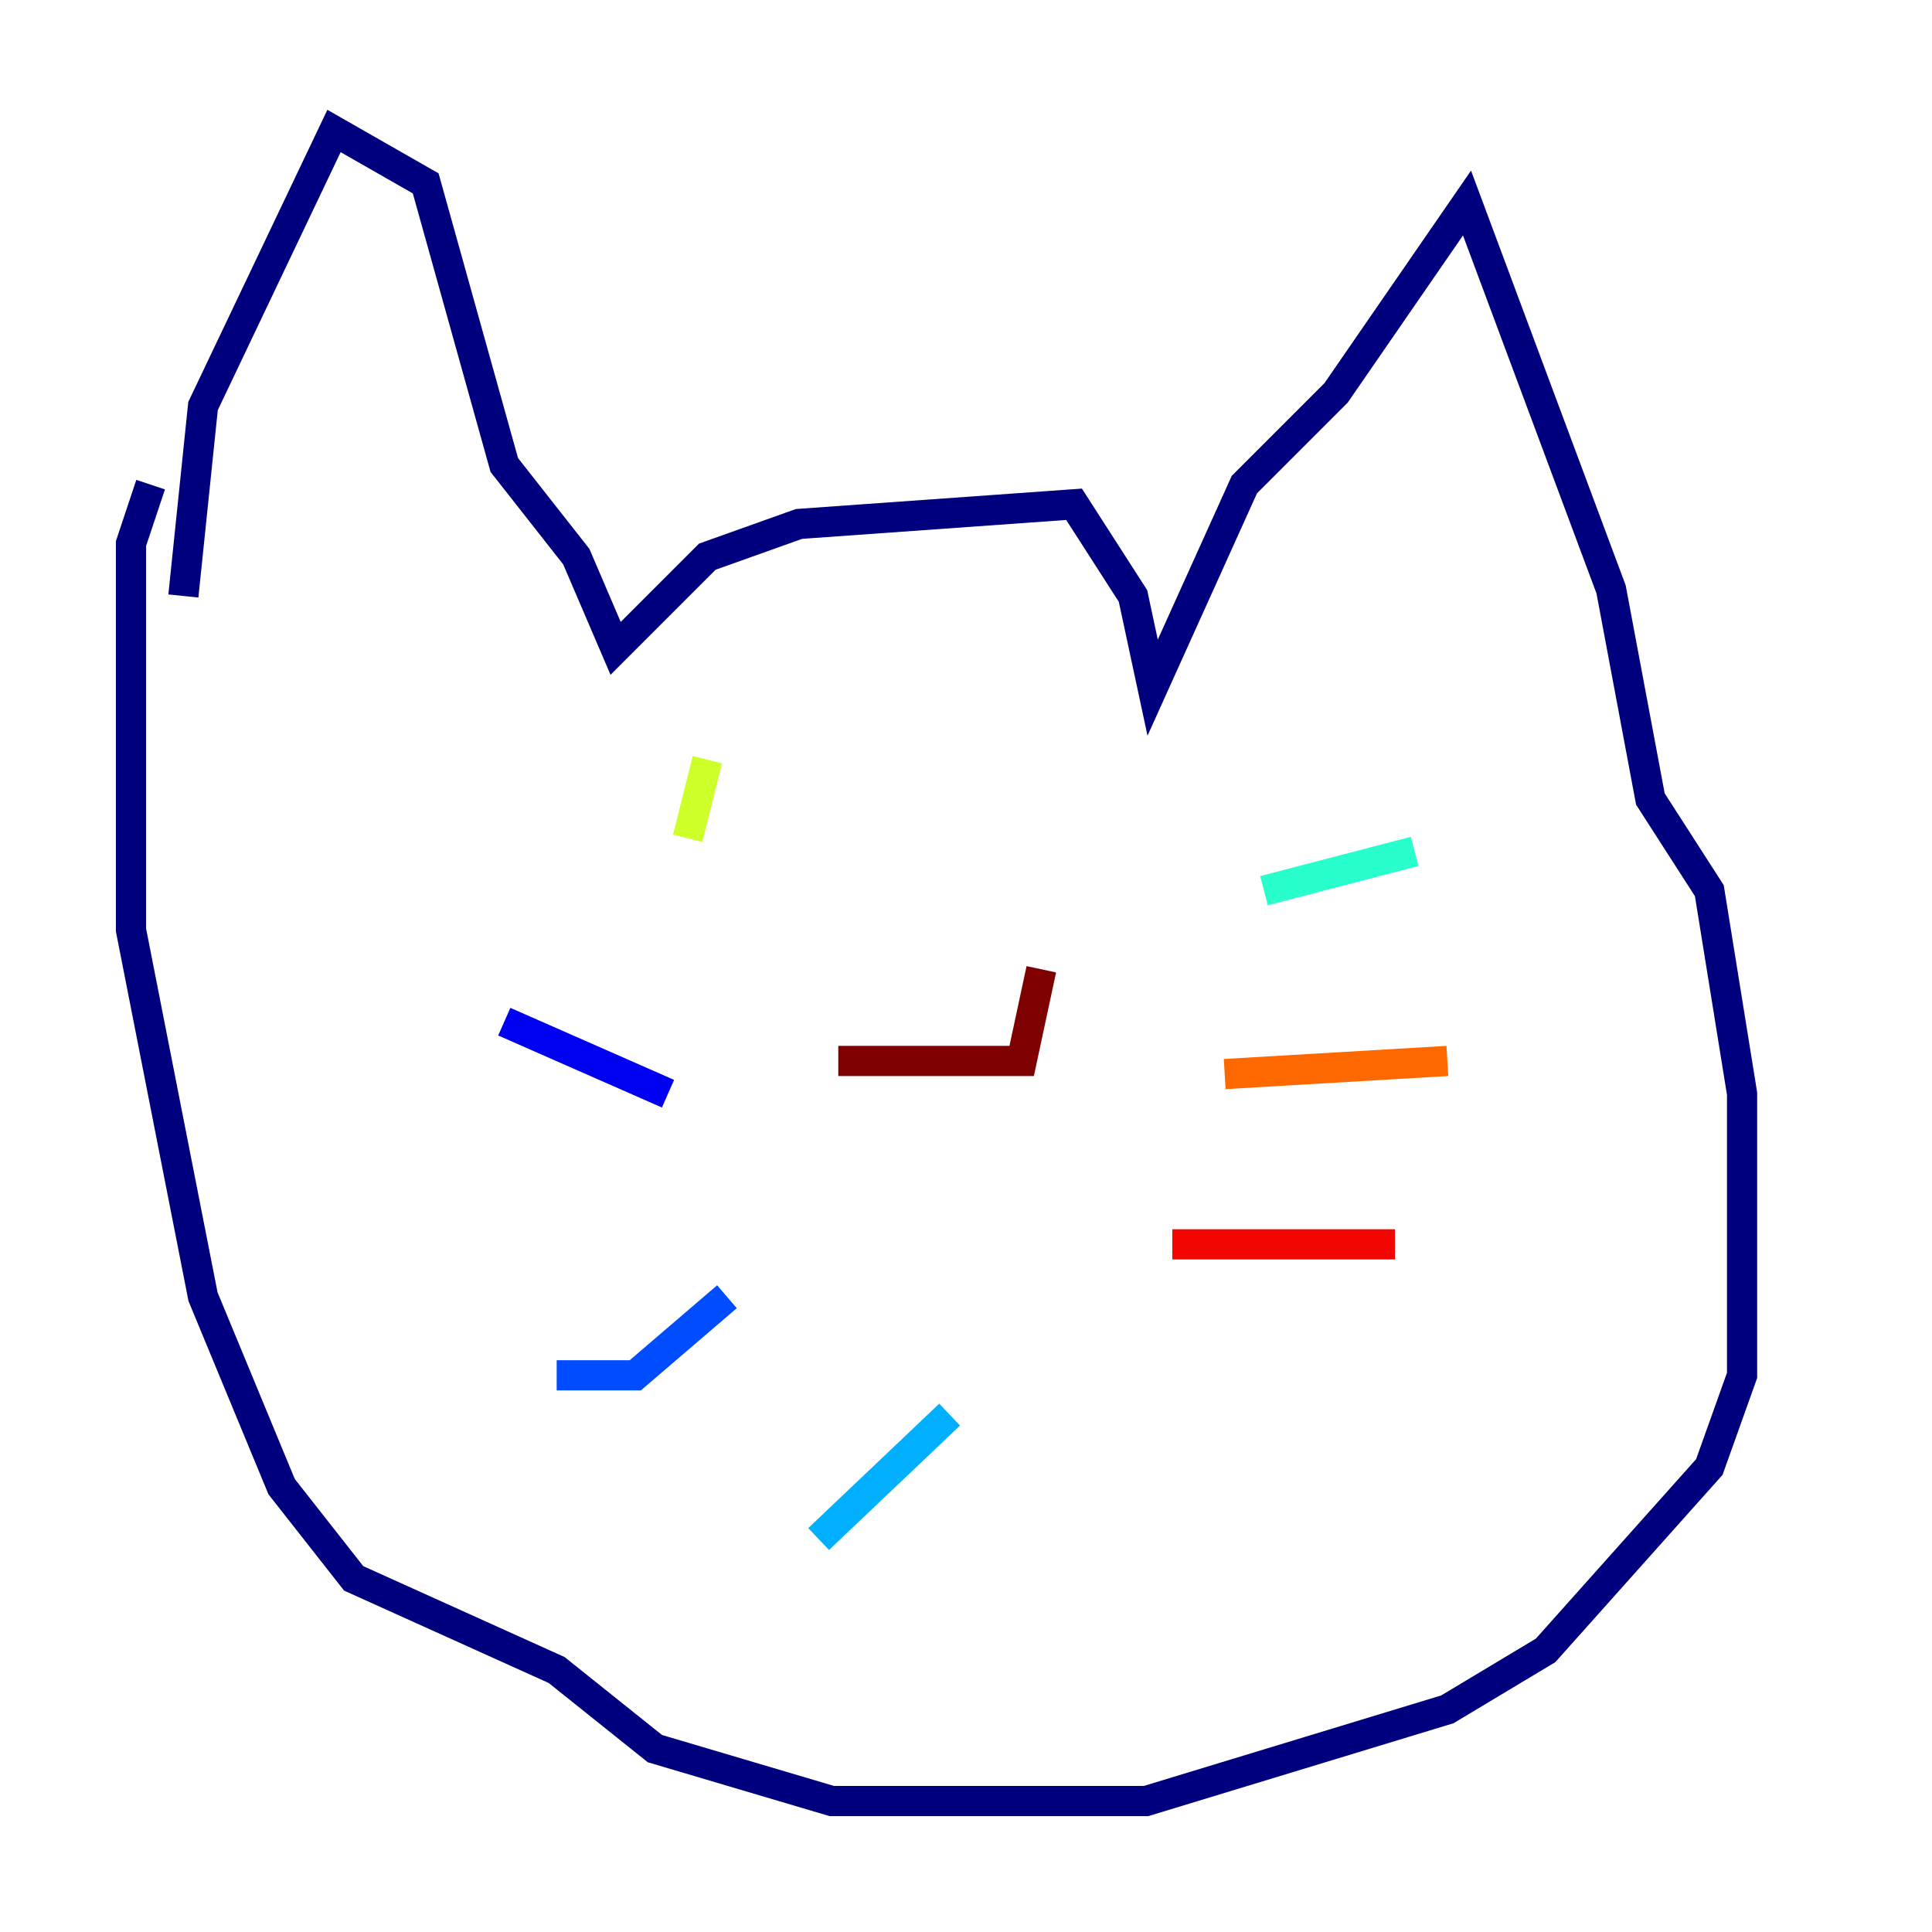 <?xml version="1.0" encoding="utf-8" ?>
<svg baseProfile="tiny" height="128" version="1.2" viewBox="0,0,128,128" width="128" xmlns="http://www.w3.org/2000/svg" xmlns:ev="http://www.w3.org/2001/xml-events" xmlns:xlink="http://www.w3.org/1999/xlink"><defs /><polyline fill="none" points="12.149,39.485 13.451,26.902 22.129,8.678 28.203,12.149 33.41,30.807 38.183,36.881 40.786,42.956 46.861,36.881 52.936,34.712 71.159,33.41 75.064,39.485 76.366,45.559 82.441,32.108 88.515,26.034 97.193,13.451 106.739,39.051 109.342,52.936 113.248,59.01 115.417,72.461 115.417,91.119 113.248,97.193 102.4,109.342 95.891,113.248 75.932,119.322 55.105,119.322 43.39,115.851 36.881,110.644 23.43,104.57 18.658,98.495 13.451,85.912 8.678,61.614 8.678,36.014 9.98,32.108" stroke="#00007f" stroke-width="2" /><polyline fill="none" points="44.258,72.461 33.41,67.688" stroke="#0000f1" stroke-width="2" /><polyline fill="none" points="48.163,85.912 42.088,91.119 36.881,91.119" stroke="#004cff" stroke-width="2" /><polyline fill="none" points="62.915,93.722 54.237,101.966" stroke="#00b0ff" stroke-width="2" /><polyline fill="none" points="83.742,59.01 93.722,56.407" stroke="#29ffcd" stroke-width="2" /><polyline fill="none" points="40.786,51.634 40.786,51.634" stroke="#7cff79" stroke-width="2" /><polyline fill="none" points="45.559,55.539 46.861,50.332" stroke="#cdff29" stroke-width="2" /><polyline fill="none" points="68.99,51.634 68.99,51.634" stroke="#ffc400" stroke-width="2" /><polyline fill="none" points="81.139,71.159 95.891,70.291" stroke="#ff6700" stroke-width="2" /><polyline fill="none" points="77.668,82.441 92.42,82.441" stroke="#f10700" stroke-width="2" /><polyline fill="none" points="55.539,70.291 67.688,70.291 68.99,64.217" stroke="#7f0000" stroke-width="2" /></svg>